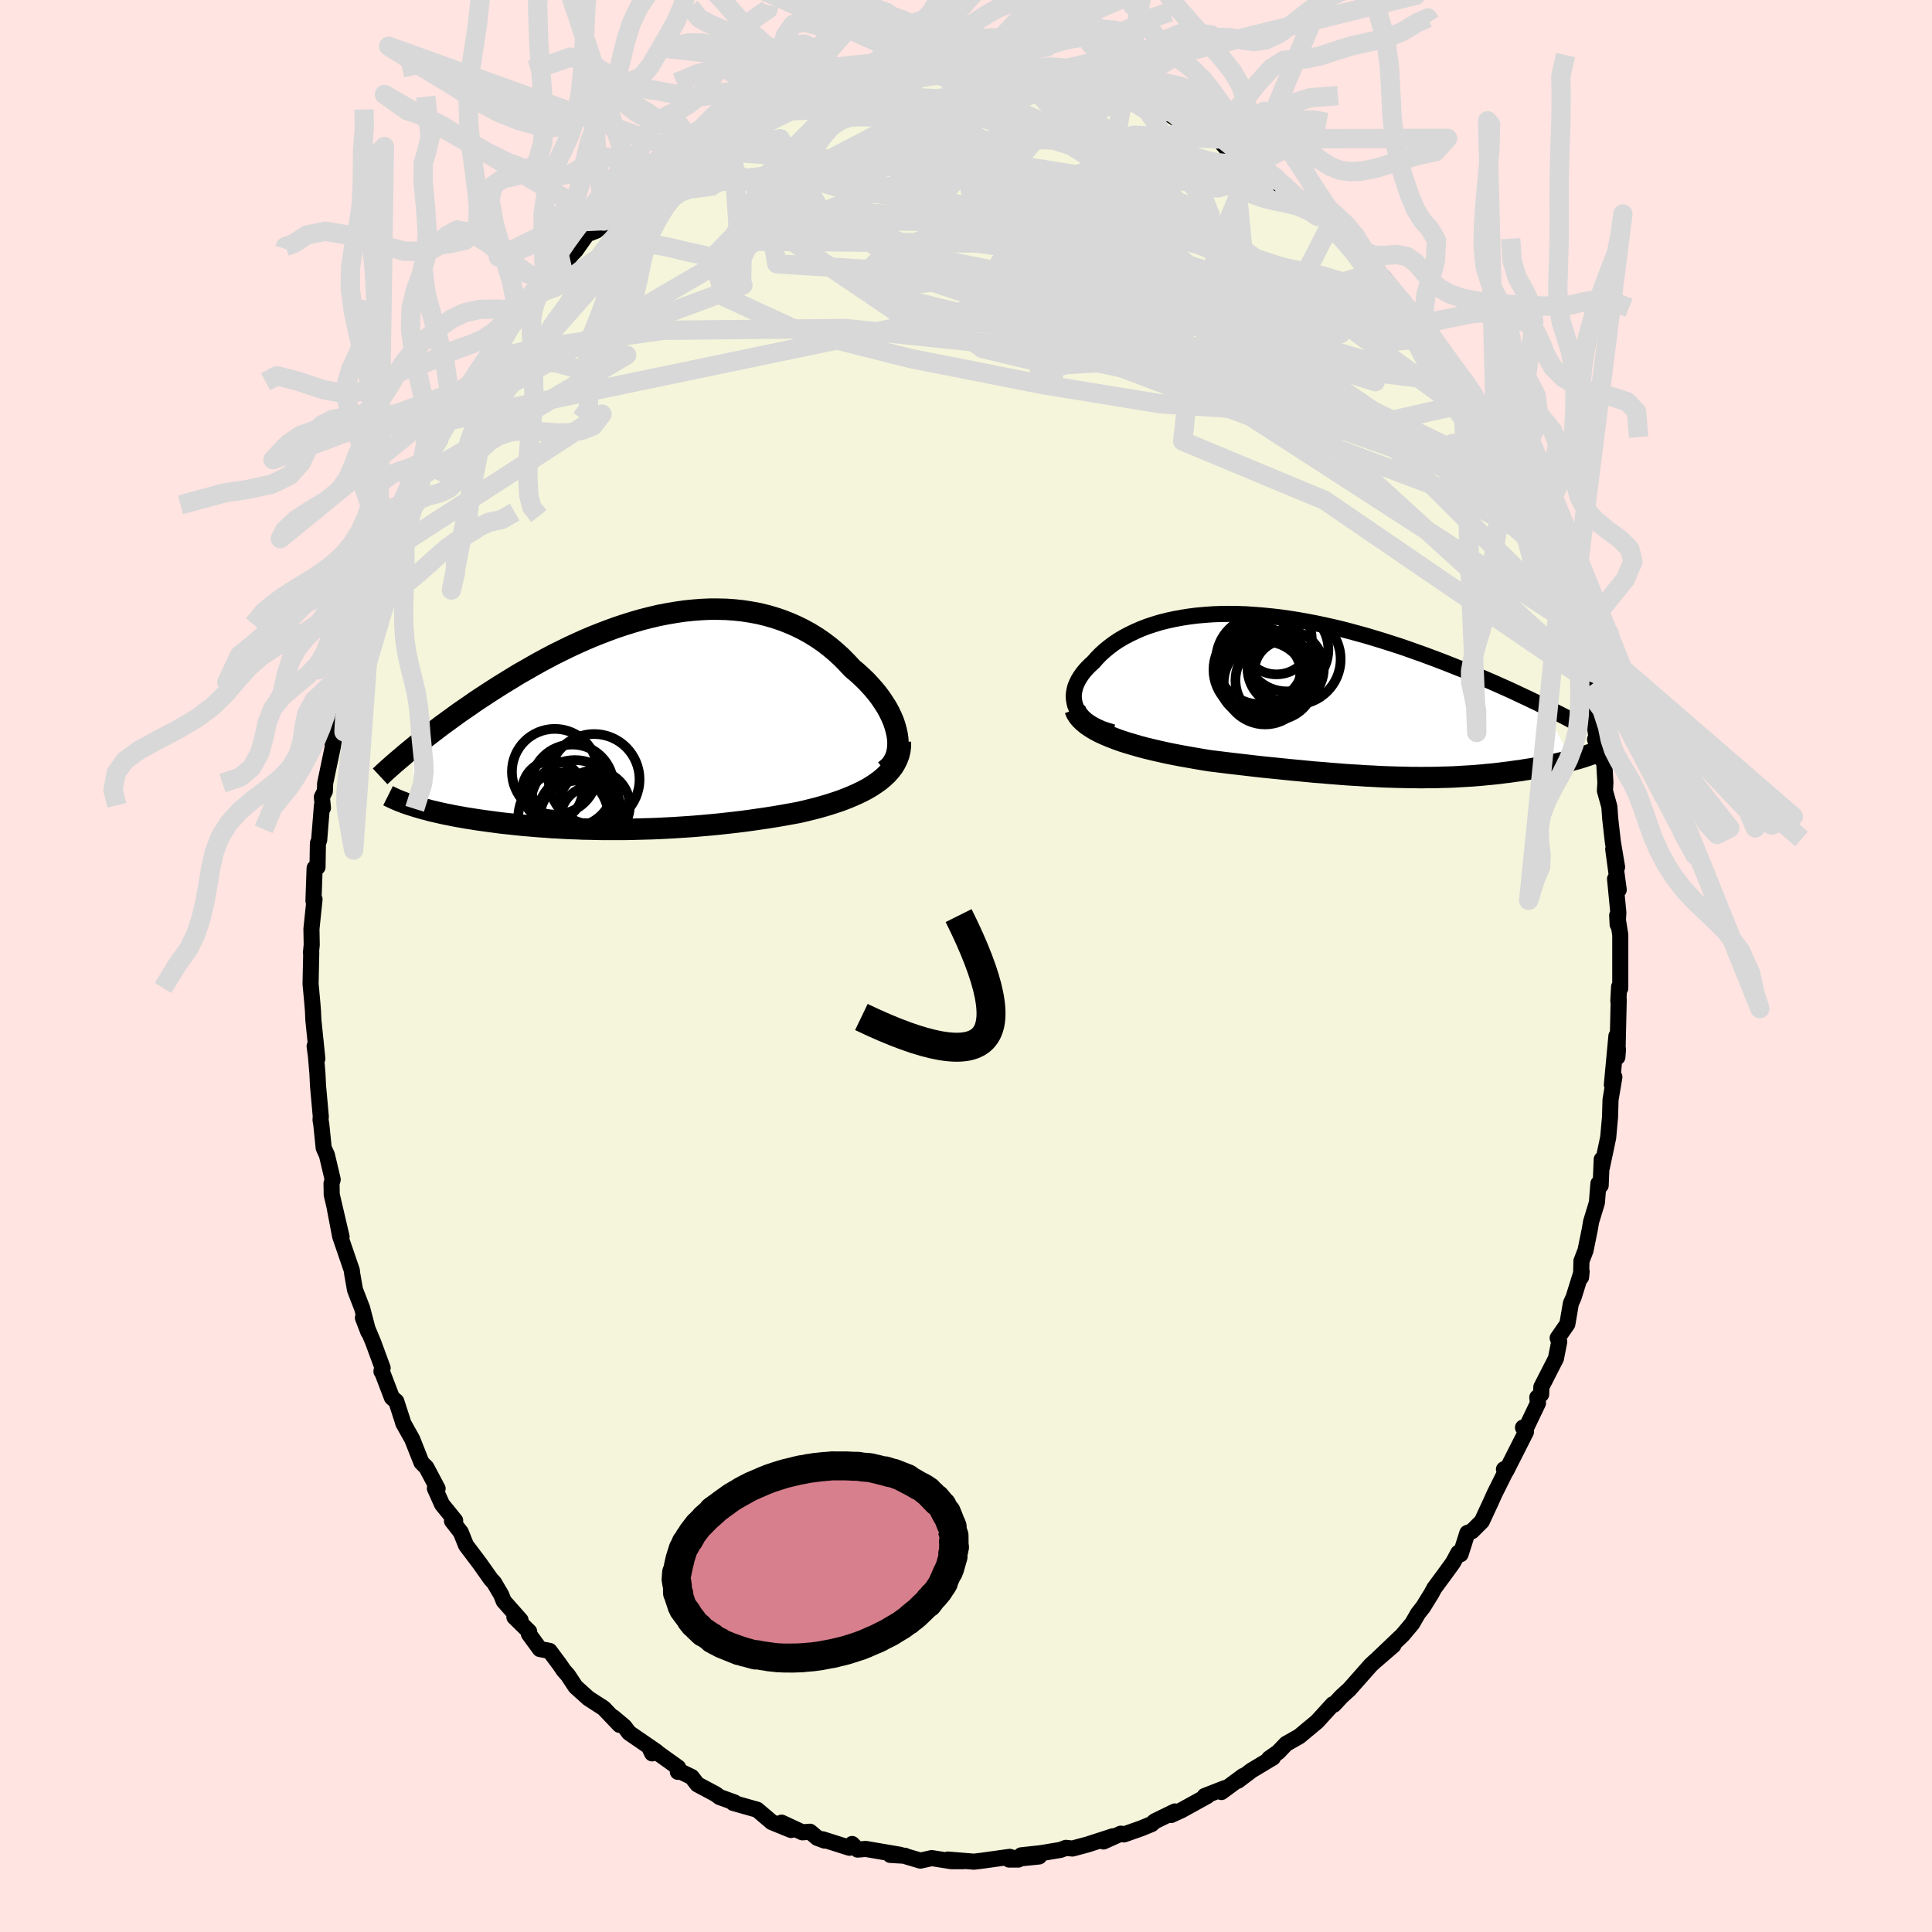 <svg xmlns="http://www.w3.org/2000/svg" width="500" height="500" viewBox="-100 -100 200 200"><defs><clipPath id="c"><path d="m26.79 1.38-.1-.46-.13-.47-.16-.48-.2-.47-.23-.48-.26-.48-.3-.47-.32-.48-.34-.46-.38-.46-.4-.45-.42-.45-.45-.43-.46-.42-.49-.41-.55-.59-.57-.58-.59-.54-.63-.53-.64-.49-.67-.46-.69-.43-.72-.4-.73-.36-.75-.33-.77-.3-.78-.26-.8-.23-.82-.2-.82-.15-.84-.13-.84-.09-.86-.06-.86-.02h-.87l-.87.04-.88.07-.87.09-.88.13-.88.15-.88.17-.88.21-.87.22-.86.25-.87.27-.85.28-.85.31-.84.32-.83.33-.82.35-.8.36-.8.37-.79.39-.77.38-.76.4-.74.4-.73.41-.71.41-.71.4-.68.42-.67.41-.65.4-.64.41-.62.4-.61.4-.59.39-.57.4-.57.39-.55.38-.54.39-.52.38-.51.37-.5.37-.48.37-.47.36-.46.35-.44.35-.43.34-.41.33.04 6.05.32.1.34.1.35.1.36.09.36.1.38.09.39.09.4.09.41.09.42.08.43.09.44.08.45.08.45.08.47.07.48.08.49.07.51.07.51.07.53.07.53.07.55.06.56.06.56.06.58.06.59.05.59.05.61.05.61.04.63.05.63.03.64.04.65.03.66.02.67.03.67.01.68.02.69.01h2.12l.73-.01.73-.02.73-.02.75-.02.75-.03.76-.04.77-.04.77-.05.78-.05.79-.06.79-.07.8-.07.81-.08.81-.09.81-.09.82-.1.82-.11.82-.12.83-.12.82-.13.82-.14.83-.15.82-.15.65-.15.64-.16.64-.16.63-.18.61-.18.61-.2.59-.2.57-.22.56-.23.54-.24.52-.25.49-.26.47-.28.45-.3.42-.3"/></clipPath><clipPath id="b"><path d="m-26.16 1.26-.13-.31-.08-.32-.05-.32-.02-.32.03-.33.06-.33.09-.33.13-.32.16-.33.19-.32.22-.32.25-.32.28-.31.3-.3.33-.3.36-.41.39-.4.42-.38.45-.37.48-.36.51-.34.54-.32.57-.3.6-.29.62-.27.65-.25.67-.22.69-.21.72-.18.74-.16.76-.14.77-.12.8-.1.81-.07.82-.06.84-.03.85-.01.86.01.87.03.88.06.88.07.9.09.89.1.9.13.9.14.9.16.9.17.9.19.9.2.89.21.89.23.88.24.87.24.86.26.86.26.84.27.84.27.82.28.81.29.8.28.78.29.77.29.76.29.73.29.73.29.71.28.69.29.69.29.67.29.66.28.65.29.63.28.62.28.6.28.59.28.58.27.56.27.55.26.53.27 2.88 5.62-.3.08-.3.07-.31.08-.32.07-.33.08-.33.07-.34.07-.35.07-.36.07-.36.07-.38.06-.37.07-.39.06-.39.06-.4.07-.41.05-.42.06-.42.06-.44.05-.44.06-.45.05-.46.05-.47.04-.47.05-.48.04-.49.04-.5.03-.51.03-.51.03-.52.03-.54.02-.53.01-.55.02-.56.01h-.57l-.58.01-.59-.01h-.6l-.61-.02-.62-.01-.64-.02-.65-.02-.66-.03-.68-.04-.69-.03-.71-.05-.72-.04-.74-.05-.75-.06L.1 8l-.79-.07-.8-.06-.83-.08-.83-.08-.86-.08-.87-.09-.89-.09-.9-.09-.92-.1-.93-.11-.95-.11-.95-.11-.97-.12-.98-.12-.74-.12-.75-.13-.74-.13-.74-.13-.73-.14-.73-.15-.72-.16-.7-.16-.7-.17-.68-.18-.66-.19-.64-.19-.63-.2-.6-.22-.57-.22"/></clipPath><filter id="a"><feTurbulence baseFrequency=".05" numOctaves="3" result="noise" type="noise"/><feDisplacementMap in="SourceGraphic" in2="noise" scale="2"/></filter></defs><rect width="100%" height="100%" x="-100" y="-100" fill="#FFE4E1"/><path fill="beige" stroke="#000" stroke-linejoin="round" stroke-width="1.667" d="m67.73 2.3-.12-.16-.08 1.48.04-.16-.02.88-.12 5.09.06-.77-.16-1.41-.47 5.04.26-.8-.4 2.37-.05 1.78-.19 2.11-.66 3.12-.01-.85-.11 2.7-.23-.2-.16 1.98-.6 1.97-.14.82-.44 2.16-.42 1.09-.04 1.68.06-.59-.83 2.66-.28.63-.37 2.15-1 1.44.16.39-.34 1.73-1.51 2.95-.02.76-.4.32.07.59-1.22 2.55-.33-.02.31.44-2.05 4.05-.23-.17.38-.19-1.35 2.71-.4.89-.92 1.98-1.02 1.02-.48.18-.7 2.2-.23-.15-.56 1.03-.9 1.24-1.04 1.41-.28.53-.86 1.39-.54.69-.6 1.04-1 1.19-2.76 2.63 1.81-1.56-1.91 1.64-.43.4-2.27 2.57.05-.06-.81.74-.79.85-.1-.05-1.64 1.8-1.12.93-.72.6-1.36.77-.81.85-.95.67.39-.09-2.2 1.32-1.42 1.07.54-.49-2.25 1.66.37-.41-2.1.82h.27L22.3 87.4l-1.07.49.4-.37-2.08 1.01-.34.3-1.07.44-1.79.63-.32-.08-1.8.81.98-.54-2.62.85-1.57.42-.68-.07-.55.21-2.04.34-2.03.22 1.85.12-3.11.32h.96l-.89-.28-2.95.41-.75.09-2.7-.22 1.59.17h-1.23l-2.04-.32-1.17.26-1.52-.45-.07-.05-1.53-.09 1.04-.01-3.58-.61-.84.07-.57-.58-.28.39-2.78-.88.22.14-.76-.28-.76-.64-.79.06-2.15-1 .98.76-1.99-.81-1.52-1.29-2.48-.7.14-.05-1.55-.56-.4-.3-1.89-1.01-.6-.77-1.18-.57-.25.04.03-.45-3.03-2.17.34.71.45-.18-2.84-1.95-.49-.65-1.14-.96.65.79-1.65-1.73-1.58-1.02-1.33-1.2-.79-1.2-.42-.47-.44-.64-1.04-1.4-1-.19-1.14-1.56.03-.25-1.53-1.5.64.32-1.75-1.98-.26-.66-.73-1.24-.34-.37-1.13-1.6-1.44-1.91-.54-1.35-.91-1.16.33-.04-1.36-1.68-.74-1.65.28.02-1.16-2.19-.51-.51-.96-2.42-.93-1.66-.06-.23-.66-2.03-.45-.38-1.07-2.8-.01.1.12-.37-.98-2.66-1.06-2.53.56 1.46-.64-2.45-.74-1.91-.29-1.65-.04-.37-.26-.75-.95-2.78-.55-2.89.7 2.95-1.02-4.36-.02-1.15.12-.42-.6-2.54-.33-.72-.25-2.45-.08-.46.03-.34-.29-3.21-.06-1.25-.15-1.78-.14-1.05.28 1.29-.41-4-.04-.92-.07-.87-.18-1.95.07-3.26-.03.04.08-.83-.03-1.63.32-3.08-.11.17.12-3.4.3-.1.04-2.46.13-.33.29-3.62.1.28-.11-1.12.31-.61.03-.81 1.07-5.11-.33.92.61-1.37-.17-.55.92-3.81-.03-.61.49-1.13.3-1.83.46-.97-.3-.05.96-2.7.42-.25.52-1.91-.01-.47.57-2.01.53-1.7.68-1.12 1.06-2.65-.01-.04.86-1.88.48-1.19.21-1 .22-.07.8-1.67.36-.68 1.24-1.99.83-1.69.13-.11-.48.49 1.62-2.29.73-1.73 1.15-1.77.3-.33.74-1.24 1.28-1.46 1.01-1.5.25-.3 1.6-1.96-.14.58.22-.45 1.42-1.92-.3.23.62-.87 1.65-1.19.92-1.34.46-.46 1.18-1.68.97-.38 1.32-1.18-.52.18 1.38-.94 2.22-2.05 1.16-.78.74-.69-.51.75 1.13-1.01 1.33-1.08 1.72-.97.76-.37-.13-.23 2.89-1.66.35-.09.8-.21.79-.7 1.6-.62 1.86-.68h-.87l2.78-.79-.73.49-.48-.22 2.61-.66 1.69-.74.73-.16.89-.06.49-.43 1.12-.36 1.42-.26 3.14-.23-1.3.26 3.03-.5.74-.12 1.47-.02.14-.27-.21.31 1.04-.04 2.89-.4-.88.1 2.89.01-1.31.23 3.04.11.92.18.34.07 1.89.13 1 .26.53.17.31.06 1.68.3.9.21 2.87.84-.2.15 1.04.17.4.19-.1-.22.96.35 1.5.58 1.42.36.48.14 2.03 1.28.44.14 2.73 1.22.31.35.97 1.1.34.07 1.47.45-.65-.08 2.07 1.31.78.69.6.08.75 1.21 1.37.64 1.95 2 .34.2.59-.18.81.91-.21.43 2.29 1.61.77.59 2.06 2.33-.74-.22 1.66 1.45-.38-.61 2.01 2.54.23.55.42.33 1.38 1.28.44 1.23.66.76.98 1.37.1.54 1.92 2.39.59.79.14.77 1.44 1.86-1.06-1.2.9 1.35 1.18 2.55.29.42 1.9 3.33-.06.12.75 1.37.1.26 1.09 2.56.02.22.17-.08L60-43.31l.16 2.18 1.03 2.44-.04-.76.27 1.37 1.3 2.69-.53-.38.45.29.99 3.67.57 2.46-.2-.89.33.63-.11.87.74 2.88.48 3.43-.32-1.04.62 2 .32.26.13 2.22-.05.84.46 1.66.09 1.25.27 2.38.44 2.62-.4-1.86.57 4.21-.38-1.13.34 3.49-.07 1.24-.05-.95.32 2.02V2.3l-.12-.16" filter="url(#a)"/><path fill="#fff" d="m-26.16 1.26-.13-.31-.08-.32-.05-.32-.02-.32.03-.33.06-.33.09-.33.13-.32.16-.33.19-.32.22-.32.25-.32.28-.31.3-.3.33-.3.36-.41.39-.4.42-.38.45-.37.48-.36.51-.34.54-.32.57-.3.6-.29.62-.27.65-.25.67-.22.69-.21.72-.18.74-.16.76-.14.77-.12.8-.1.81-.07.82-.06.84-.03.85-.01.86.01.87.03.88.06.88.07.9.09.89.1.9.13.9.14.9.16.9.17.9.19.9.2.89.21.89.23.88.24.87.24.86.26.86.26.84.27.84.27.82.28.81.29.8.28.78.29.77.29.76.29.73.29.73.29.71.28.69.29.69.29.67.29.66.28.65.29.63.28.62.28.6.28.59.28.58.27.56.27.55.26.53.27 2.88 5.62-.3.08-.3.07-.31.08-.32.07-.33.08-.33.07-.34.07-.35.07-.36.07-.36.07-.38.06-.37.07-.39.06-.39.06-.4.07-.41.05-.42.06-.42.06-.44.05-.44.06-.45.05-.46.05-.47.04-.47.05-.48.04-.49.04-.5.03-.51.03-.51.03-.52.03-.54.02-.53.01-.55.02-.56.01h-.57l-.58.01-.59-.01h-.6l-.61-.02-.62-.01-.64-.02-.65-.02-.66-.03-.68-.04-.69-.03-.71-.05-.72-.04-.74-.05-.75-.06L.1 8l-.79-.07-.8-.06-.83-.08-.83-.08-.86-.08-.87-.09-.89-.09-.9-.09-.92-.1-.93-.11-.95-.11-.95-.11-.97-.12-.98-.12-.74-.12-.75-.13-.74-.13-.74-.13-.73-.14-.73-.15-.72-.16-.7-.16-.7-.17-.68-.18-.66-.19-.64-.19-.63-.2-.6-.22-.57-.22" filter="url(#a)" transform="translate(37.59 -27.94)"/><path fill="#fff" d="m26.79 1.38-.1-.46-.13-.47-.16-.48-.2-.47-.23-.48-.26-.48-.3-.47-.32-.48-.34-.46-.38-.46-.4-.45-.42-.45-.45-.43-.46-.42-.49-.41-.55-.59-.57-.58-.59-.54-.63-.53-.64-.49-.67-.46-.69-.43-.72-.4-.73-.36-.75-.33-.77-.3-.78-.26-.8-.23-.82-.2-.82-.15-.84-.13-.84-.09-.86-.06-.86-.02h-.87l-.87.04-.88.07-.87.09-.88.13-.88.15-.88.17-.88.21-.87.22-.86.25-.87.27-.85.28-.85.31-.84.32-.83.33-.82.35-.8.36-.8.37-.79.39-.77.38-.76.4-.74.4-.73.41-.71.41-.71.4-.68.42-.67.41-.65.4-.64.41-.62.4-.61.4-.59.39-.57.4-.57.39-.55.38-.54.39-.52.38-.51.37-.5.37-.48.37-.47.36-.46.35-.44.35-.43.34-.41.33.04 6.05.32.1.34.1.35.1.36.09.36.1.38.09.39.09.4.09.41.09.42.08.43.09.44.08.45.08.45.08.47.07.48.08.49.07.51.07.51.07.53.07.53.07.55.06.56.06.56.06.58.06.59.05.59.05.61.05.61.04.63.05.63.03.64.04.65.03.66.02.67.03.67.01.68.02.69.01h2.12l.73-.01.73-.02.73-.02.75-.02.75-.03.76-.04.77-.04.77-.05.78-.05.79-.06.79-.07.8-.07.81-.08.81-.09.81-.09.82-.1.82-.11.82-.12.83-.12.82-.13.82-.14.83-.15.82-.15.65-.15.64-.16.64-.16.63-.18.61-.18.61-.2.59-.2.57-.22.56-.23.54-.24.52-.25.49-.26.47-.28.45-.3.42-.3" filter="url(#a)" transform="translate(-33.91 -25.3)"/><g fill="none" stroke="#000" transform="translate(37.59 -27.94)"><path stroke-linejoin="round" stroke-width="1.667" d="m-22.39 3.75-.6-.18-.55-.19-.49-.22-.44-.23-.4-.25-.35-.26-.3-.28-.25-.28-.22-.3-.17-.3-.13-.31-.08-.32-.05-.32-.02-.32.03-.33.06-.33.09-.33.13-.32.16-.33.19-.32.22-.32.25-.32.28-.31.3-.3.33-.3.36-.41.39-.4.42-.38.45-.37.48-.36.51-.34.54-.32.57-.3.6-.29.62-.27.65-.25.67-.22.69-.21.72-.18.74-.16.76-.14.77-.12.8-.1.81-.07.82-.06.84-.03.85-.01.86.01.87.03.88.06.88.07.9.09.89.1.9.13.9.14.9.16.9.17.9.19.9.2.89.21.89.23.88.24.87.24.86.26.86.26.84.27.84.27.82.28.81.29.8.28.78.29.77.29.76.29.73.29.73.29.71.28.69.29.69.29.67.29.66.28.65.29.63.28.62.28.6.28.59.28.58.27.56.27.55.26.53.27.52.25.5.26.5.25.47.24.46.24.45.24.44.23.42.23.41.22.39.22" filter="url(#a)"/><path stroke-linejoin="round" stroke-width="2.222" d="m-26.31 1.37.13.34.2.33.25.31.31.3.35.29.4.27.44.27.47.25.52.24.54.23.57.22.6.22.63.2.64.19.66.19.68.18.7.17.7.16.72.16.73.15.73.14.74.13.74.13.75.13.74.12.98.12.97.12.95.11.95.11.93.11.92.1.9.09.89.09.87.09.86.08.83.08.83.08.8.06L.1 8l.77.06.75.06.74.05.72.04.71.05.69.03.68.04.66.03.65.02.64.02.62.01.61.02h.6l.59.01.58-.01h.57l.56-.01.55-.02.53-.01.54-.02.52-.03.51-.03.51-.03.5-.03.49-.04.48-.04.47-.05.47-.04.46-.05.45-.05.44-.06.44-.05.42-.06.42-.06.41-.05.4-.07.39-.06.39-.06.37-.07.38-.06.36-.07.36-.07.35-.07.34-.07.33-.07.33-.08.32-.07.31-.08.3-.07.3-.08.28-.08.28-.07.27-.08.26-.08.25-.08.24-.08.23-.08.23-.08.21-.08.21-.08" filter="url(#a)"/><circle cx="-5.589" cy="-1.64" r="4.108" clip-path="url(#b)" filter="url(#a)"/><circle cx="-7.149" cy="-3.72" r="4.558" clip-path="url(#b)" filter="url(#a)"/><circle cx="-6.629" cy="-1.355" r="4.288" clip-path="url(#b)" filter="url(#a)"/><circle cx="-7.179" cy="-1.99" r="4.33" clip-path="url(#b)" filter="url(#a)"/><circle cx="-3.504" cy="-3.815" r="4.696" clip-path="url(#b)" filter="url(#a)"/><circle cx="-7.464" cy="-2.73" r="4.508" clip-path="url(#b)" filter="url(#a)"/><circle cx="-5.449" cy="-5.905" r="3.656" clip-path="url(#b)" filter="url(#a)"/><circle cx="-4.394" cy="-4.805" r="4.318" clip-path="url(#b)" filter="url(#a)"/><circle cx="-4.499" cy="-2.865" r="3.952" clip-path="url(#b)" filter="url(#a)"/><circle cx="-4.539" cy="-2.56" r="3.206" clip-path="url(#b)" filter="url(#a)"/></g><g fill="none" stroke="#000" transform="translate(-33.91 -25.3)"><path stroke-linejoin="round" stroke-width="2.222" d="m25.5 5.09.33-.26.29-.29.23-.32.19-.34.15-.38.1-.39.06-.41.02-.43-.02-.44-.06-.45-.1-.46-.13-.47-.16-.48-.2-.47-.23-.48-.26-.48-.3-.47-.32-.48-.34-.46-.38-.46-.4-.45-.42-.45-.45-.43-.46-.42-.49-.41-.55-.59-.57-.58-.59-.54-.63-.53-.64-.49-.67-.46-.69-.43-.72-.4-.73-.36-.75-.33-.77-.3-.78-.26-.8-.23-.82-.2-.82-.15-.84-.13-.84-.09-.86-.06-.86-.02h-.87l-.87.04-.88.07-.87.09-.88.13-.88.15-.88.17-.88.21-.87.22-.86.25-.87.27-.85.28-.85.31-.84.32-.83.33-.82.35-.8.36-.8.37-.79.39-.77.38-.76.4-.74.4-.73.41-.71.41-.71.4-.68.42-.67.41-.65.4-.64.41-.62.4-.61.4-.59.39-.57.4-.57.39-.55.38-.54.39-.52.38-.51.37-.5.37-.48.37-.47.36-.46.35-.44.35-.43.34-.41.33-.4.33-.39.32-.37.32-.37.31-.35.3-.33.29-.33.29-.31.28-.3.28-.29.27" filter="url(#a)"/><path stroke-linejoin="round" stroke-width="2.222" d="M27.12 2.08v.48l-.06.47-.11.45-.16.42-.2.41-.24.39-.29.37-.32.36-.35.33-.39.33-.42.3-.45.3-.47.28-.49.26-.52.25-.54.24-.56.23-.57.22-.59.2-.61.2-.61.18-.63.18-.64.16-.64.16-.65.15-.82.15-.83.15-.82.14-.82.13-.83.12-.82.12-.82.11-.82.1-.81.09-.81.09-.81.08-.8.07-.79.07-.79.06-.78.05-.77.05-.77.04-.76.04-.75.03-.75.02-.73.02-.73.02-.73.01h-2.12l-.69-.01-.68-.02-.67-.01-.67-.03-.66-.02-.65-.03-.64-.04-.63-.03-.63-.05-.61-.04-.61-.05-.59-.05-.59-.05-.58-.06-.56-.06-.56-.06-.55-.06-.53-.07-.53-.07-.51-.07-.51-.07-.49-.07-.48-.08-.47-.07-.45-.08-.45-.08-.44-.08-.43-.09-.42-.08-.41-.09-.4-.09-.39-.09-.38-.09-.36-.1-.36-.09-.35-.1-.34-.1-.32-.1-.32-.1-.3-.1-.29-.1-.28-.11-.27-.1-.26-.11-.25-.11-.24-.11-.23-.11-.22-.11" filter="url(#a)"/><circle cx="-8.916" cy="7.169" r="3.124" clip-path="url(#c)" filter="url(#a)"/><circle cx="-6.576" cy="8.559" r="4.576" clip-path="url(#c)" filter="url(#a)"/><circle cx="-4.771" cy="9.994" r="3.296" clip-path="url(#c)" filter="url(#a)"/><circle cx="-6.061" cy="9.854" r="4.41" clip-path="url(#c)" filter="url(#a)"/><circle cx="-6.846" cy="6.639" r="4.266" clip-path="url(#c)" filter="url(#a)"/><circle cx="-7.761" cy="9.954" r="4.682" clip-path="url(#c)" filter="url(#a)"/><circle cx="-6.341" cy="9.969" r="3.864" clip-path="url(#c)" filter="url(#a)"/><circle cx="-4.586" cy="5.989" r="4.7" clip-path="url(#c)" filter="url(#a)"/><circle cx="-8.661" cy="5.189" r="4.436" clip-path="url(#c)" filter="url(#a)"/><circle cx="-4.561" cy="8.724" r="3.67" clip-path="url(#c)" filter="url(#a)"/></g><g fill="none" stroke="#D8D8D8" stroke-linejoin="round" stroke-width="2"><path d="m-12.76-90.59 5.59 3.91L8.36-75.6l10.96 8.03 1.04.89-4.56-3.9-4.37-4.98-1.04-3.33 2.7-.33 5.22 2.73 5.59 4.66 3.58 4.69-.15 2.88-3.89.16-5.53-2.13-3.96-3.07-.18-2.69 2.84-1.79 1.81-1.27-4.32-1.16-12.7-.81-16.61-.19-6.68-2.25L3.22-92.54" filter="url(#a)"/><path d="M23.36-86.84-8.66-73.45l-2.1 2.08 6.69.48 12.33 1.23 13.32 1.96 10.22 1.73 5.54.79 1.44-.28-1.03-.91-1.82-.88-1.45-.2-.99.83-1.44 1.59-3.19 1.49-5.29.5-6.05-.76-4.48-1.52-1.57-1.52 1.1-.65 5.78 2.16 17.81 7.58 20.6 7.32" filter="url(#a)"/><path d="M64.33-29.61 37.1-48.22l-14.66-6.11.47-4.42 5.56-4.04 4.94-2.94 1.95-2.07-1.5-1.94-4.27-2.34-5.86-2.82-6.29-3.01-5.62-2.66-3.87-1.62-1.24.03 1.83 1.98 4.45 3.56 5.76 3.97 5.1 2.66 2.65-.15-.4-3.11-2.55-4.39-4.4-3.96-9.6-5.01-12.27-5.6" filter="url(#a)"/><path d="m51.38-60.3-58.46-7.34-10.96-7.41 7.53-5.2 12.12-1.49 10.84 1.48 7.27 2.6 3.36 2.04.56.72-.4-.33.13-.71.83-.68.47-.8-1.38-1.2-3.99-1.45-5.92-.91-5.69.6L5.07-78l2.59 3.45 9.96 5.32 39.14 18.8" filter="url(#a)"/><path d="m58.83-45.98-13.29-7.89-21.68-12.68-14.17-7.78-8.48-3.94-6.56-1.87-5.04-.91-2.63-.48-.3-.18 1.1-.07 2.03-.36 3.22-.99 4.55-1.41 5.4-1.03 5.71.04 5.33.49 3.33-.96 8.74.38" filter="url(#a)"/><path d="m-20.25-88.45 17.65-.67 13.49 4.19L20-79.11l5.15 4.04 1.9 1.82-.6 1.04-2.75 1.31-4.62 1.47-5.56.84-4.31-.47-.35-1.86 4.41-2.9 5.08-3.57-2.86-3.87-17.98-2.87-31.38 4.02" filter="url(#a)"/><path d="m27.71-84.1 1.54 16.23-7.23-.92-3.52-3.06-4.53-1.02-5 1.91-2.01 3.61 2.4 3.22 4.97 1.22 4.48-1.1 2.05-2.6-.32-2.94-1.35-2.56-.94-1.99.25-1.45 1.32-.77 1.51.2.09 1.17L18-73.3l-8.8 1.26-14.2.25-14.58-.9-.6-3.42 36.71-13.58" filter="url(#a)"/><path d="M64-30.24 24.78-66.01l-11.09-6.16.87 2.85 2.2 4.09-1.64 2.7-6.12.35-7.26-1.73-3.74-2.6 2.59-1.95 8.55-.38 11.51.97 9.92 1 3.9-.77-2.99-2.51-.52 3.21 31.76 31.55" filter="url(#a)"/><path d="m-27.54-84.26 8.31-1.38 3.92 7.01 10.93 7.54 13.73 4.51 11.72 2.31 8.69 1.94 5.88 1.94 2.72.77-1.01-1.52-4.42-3.62-6.46-4.28-6.92-3.17-6.67-1.07-6.79.76-7.28 1.42-6.71.85-2 .37 14.08 3.47L58.66-45.9" filter="url(#a)"/><path d="m58.83-45.98-32.6-22.4-14.65-5.74-2.77-1.9 2.49-.05 5.99 1.75 7.35 2.26 5.64 1.21 1.7-.4-2.52-1.53-5.51-1.93-6.93-1.83-7.71-1.37-8.74-.46-7.19.7 7.55 2.3 46.79 10.01" filter="url(#a)"/><path d="M57.45-48.94 12.33-64.97l.48-7.12 4.85-2.41 3.77.72 2.75 2.31.37 1.58-2.6-.62-4.03-2.6-3.48-3.3-2.63-2.95-2.93-2.1-3.37-.84-1.46 1.28 1.8 4.53-5.63 8.86-53.82 11.19" filter="url(#a)"/><path d="m-53.47-56.55 31.76-18.48 22.84.2 10.72 1.39-1.18-1.73-7.76-2.63-8.98-1.72-6.85-.97-3.22-.99.92-1.12 5.22-.44 9.2 1.23 11.59 2.9 10.07 2.61 2.05-.85-13.3-4.67-37.28-2.67" filter="url(#a)"/><path d="m6.21-91.95-6.08.27-1.15 3.28-.18 5.35-1.67 4.62-.86 2.45 2.8.71 6.15.07 6.18-.03 2.23-.26-3.82-.74-8.94-.99-10.39-.69-6.9.09.5 1.17 8.66 2.46 13.4 4.08 15.07 7.88 41.51 26.84" filter="url(#a)"/><path d="M42.7-71.91 7.6-61.44l1.45.34-.34-3-1.1-1.92 2.06-.29 5.74.97 7.24 1.78 5.82 2.03 2.67 1.71-.24 1.06-1.95.21-3.5-.85-6.95-2.03-12.73-2.66-18.19-1.9-18.91.18-13.13 1.85-4.61 1.15 2.2-3.87" filter="url(#a)"/><path d="M37.79-76.87 33-67.52l-19.11-2.7-11.32-1.23-2.28.43 4.76 1.74 9.07 3.09 9.37 3.8 5.45 3.2-1.1 1.49-7.69-.5-12.23-1.99-13.68-2.7-11.91-3-7.37-3.4-1.13-4.11 4.43-4.55 5.78-3.59.61-.79-5.83 1.01 10.03-10.06" filter="url(#a)"/><path d="m9.63-91.39 30.06 30.04 2.68.86-8.27-3.7-11.75-3.14-11.06-2.64-8.63-2.08-5.24-1.06-.24.13 6.16 1.19 11.81 2.24 13.98 3.23 11.72 3.49 6.63 2.11 1.31-1.03-3.02-5.1-5.9-7.98M1.21-92.65l.13-.05.82-.09 1-.11 1.09-.13 1.11-.08h1.08l1.04.06 1 .11.98.14 1.01.17 1.03.21 1.07.21 1.06.21 1 .17.91.13.81.09.77.06.79.03.9.02 1.04.04 1.16.12 1.2.29 1.16.49.88.4m-25.93-2.09-.65-.89-.43-.06-.64-.41-.96-1.12-1.2-1.57-1.31-1.46-1.35-.96-1.36-.46-1.35-.22-1.32-.23-1.29-.32-1.25-.33-1.25-.24-1.23-.16-1.21-.14-1.13-.21-1.04-.36-.98-.57-1.03-.67-1.14-.45-1.37-.01-2.04-.71 25.53 11.55 1.77-.28 1.05-.17.98-.3 1.06-.7 1.14-1.13 1.19-1.31 1.17-1.1 1.13-.68 1.09-.37 1.1-.33 1.17-.55 1.28-.91 1.38-1.2 1.42-1.3 1.37-1.28 1.25-1.27 1.15-1.46 1.13-1.86 1.24-2.23 1.48-2.26 1.77-1.59 1.74.31" filter="url(#a)"/><path d="m-1.68-92.25-.71-2.69-.48-2.07-.65-.96-.9.05-1.1.33-1.25.14-1.34-.17-1.41-.51-1.46-.95-1.52-1.52-1.56-2.07-1.61-2.39-1.63-2.35-1.61-2-1.51-1.5-1.38-1.05-1.24-.84-1.2-.9-1.28-1.07-1.45-1.1-1.63-.74-1.83-.46-2.12-2.03 29.9 26.85-1.28.17-1.28.25-1.26.21-1.25.19-1.25.19-1.21.21-1.14.24-1.07.27-1.02.3-1.02.32-1 .34-.97.34-.88.34-.79.33-.73.34-.75.37-.85.42-.97.46-1.05.53-.99.56-.78.46.97 14.37.03-2.21.72-1.5.84-.8.84-.59.81-.76.74-1 .66-1.15.59-1.2.54-1.19.54-1.15.59-1.12.69-1.07.78-1.05.84-.99.88-.91.9-.79.96-.68 1.08-.62 1.18-.6 1.21-.65 1.16-.6 1.78-.44.83-.51.72-.74.63-.85.7-.74.85-.52.97-.3 1.03-.17 1.07-.1 1.08-.05 1.1.02 1.1.08 1.1.13 1.07.12 1.06.05 1.05-.1 1.09-.28 1.14-.38 1.22-.35 1.25-.16 1.18.09 1.02.25.78.13.54-.21.19-.48" filter="url(#a)"/><path d="m-4.86-92.11-1.82-.03-1.21.16-1.27.15-1.28.05-1.19-.07-1.12-.17-1.11-.23-1.15-.31-1.17-.39-1.14-.47-1.09-.51-1-.48-.95-.34-.96-.16-1.03-.01-1.13.03-1.23-.11-1.28-.27-1.27-.27-1.47-.02-2.39.56 26.26 2.89-1.67 1.95-1.08 1.58-1.19.6-1.22.09-1.12-.04-1.02.09-.95.37-.91.65-.87.85-.8.93-.72.92-.65.88-.63.79-.69.64-.79.49-.87.4-.89.49-.82.74-.74 1.1-.72 1.37-.75 1.54-.16 1.87" filter="url(#a)"/><path d="m-29.95-91.45 2.18-.92 1.32-.33 1.14-.12 1.16-.03 1.18.04 1.15.16 1.07.28.97.35.93.33.93.23.98.09 1.04-.03 1.07-.1 1.05-.13 1.02-.11 1.06-.06 1.18-.01 1.33.04 1.22.04.08.12" filter="url(#a)"/><path d="m-7.89-91.61-.06-.14-1.2-.02-1.33-.04-1.19-.11-1.07-.16-1.05-.16-1.09-.12-1.12-.08-1.11-.08-.99-.11-.86-.13-.77-.11-.81-.09-.96-.05-1.22.03-1.51.52 16.34.85 2.17-.75 1.31-.96.89-1.05.74-.91.76-.65.88-.51.99-.57 1.07-.69 1.1-.72 1.13-.64 1.14-.49 1.16-.38 1.17-.35 1.16-.38 1.13-.41 1.13-.48 1.17-.56 1.25-.71 1.39-.89 1.51-1.02 1.54-1.08 1.39-1.15 1.16-1.31.82-.77" filter="url(#a)"/><path d="m-6.59-91.87-.02-.08 1-.38 1.08-.44.9-.33.76-.23.74-.21.82-.27.91-.29.98-.22 1-.09 1.01.02 1.06.01 1.1-.08 1.12-.21 1.11-.25 1.42-.23 4.26-21.21-.83 2.92-1.03 1.73-1.2.95-1.28.71-1.31.98-1.33 1.5-1.3 1.86-1.26 1.91-1.2 1.71-1.14 1.45-1.07 1.22-.98 1-.9.74-.84.4-.86.11-.95.12-1.04.67-1.06 1.55-1.04 2.01-1.77 1.18m-18.83-7.66.94 1.19 1.07.57 1.31.59 1.37.48 1.28.43 1.14.47.99.42.87.19.83-.13.92-.29 1.1-.05 1.26.58 1.29 1.27 1.16 1.45.95.78.93-.03" filter="url(#a)"/><path d="m16.6-120.42-1.42.35-1.31.28-1.24 1.19-1.29 1.82-1.34 1.86-1.38 1.61-1.39 1.47-1.37 1.52-1.34 1.67-1.3 1.71-1.24 1.59-1.16 1.43-1.09 1.34-1 1.39-.92 1.47-.87 1.44-.9 1.18-.97.77-1.09.44-1.17.45-1.22.89-1.28 1.44-1.35 1.43-1.23.66 26.93-23.8-1.68 1.56-1.21 1.86-1.19 2.06-1.27 1.86L8-106l-1.31 1.1-1.29.75-1.25.45-1.21.25-1.17.16-1.11.22-1.06.41-.98.73-.9 1.08-.87 1.34-.88 1.43-.94 1.32-1.05 1.13-1.16.93-1.25.77-1.34.55-1.35.27-1.16.34-.48 2.18m-1.62.22-1.67.46-1.2.41-.76.21-.64.09-.7.11-.82.19-.93.28-1.01.32-1.05.33-1.04.31-1.06.32-1.09.36-1.08.39-1.01.43-.99.51-1.35.64" filter="url(#a)"/><path d="m-14.38-90.37.71-.12.76-.13.89-.09 1.07.01 1.22.15 1.27.24 1.26.26 1.19.21 1.11.12.97.02.79-.07.64-.08.65-.03 1.05.11 1.97.2-15.55-.8-1.74.14-1.52-1.18-1.14-1.61-.96-1.3-.99-.99-1.22-1.11-1.51-1.57-1.72-1.96-1.76-1.88-1.66-1.36-1.58-.81-1.6-.6-1.65-.65-1.62-.72-1.88-1.33-3.12-3.31 37.9-7.64-.66 4.9-.43 2.16-.67.68-.98.17-1.17.53-1.21 1.51-1.17 2.52-1.14 3.02-1.12 2.82-1.09 2.14-1 1.44-.92 1.06-.9.96-1.09.82-1.44.9-1.54 3.65m-1.57.52-.39-1.39-1.07-.17-1.31-.32-1.26-.18-1.14.13-1.14.27-1.22.14-1.33-.1-1.4-.26-1.41-.28-1.36-.19-1.3-.22-1.32-.52-1.48-.96-1.72-1.11-1.89-.47-1.96.7-2.12.61" filter="url(#a)"/><path d="m1.77-85.25.1-.22-.72-.37-.92-.4-.93-.37-.84-.28-.78-.16-.78-.09-.85-.07-.97-.15-1.08-.29-1.18-.42-1.22-.44-1.21-.35-1.16-.15-1.09.04-1.05.12-1.07.07-1.12-.04-1.14-.1-1.01-.04-.76.09-.66.14-1.58.28 17.24-22.51-.58 1.42-1.07 1.69-1.25 1.77-1.26 1.89-1.25 1.96-1.22 1.89-1.19 1.63-1.16 1.16-1.14.56-1.17-.03-1.23-.38-1.24-.32-1.12.25-.82 1.15-.49 1.81-.39 1.56-.49.88.7 3.62m-19.05 27.24.13-1.88.5-1.61.47-1.61.46-1.51.51-1.36.57-1.21.62-1.12.67-1.12.7-1.17.71-1.24.67-1.27.64-1.19.64-1.07.69-.87.83-.64.99-.35 1.13-.13 1.16-.17 1.02-.7.75-1.58.52-2 .42-1.44m-1.15.3-1.82 1.24-.97.96-.92.82-.96.73-.93.67-.85.64-.79.69-.78.78-.82.9-.84.97-.85 1.01-.83 1-.79.98-.76 1-.73 1.05-.72 1.09-.72 1.12-.72 1.09-.69 1-.63.87-.59.79-.55.83-.36.87 18.62-21.1-2.09.38-1.28.11-1.41-.47-1.66-1.01-1.69-1.18-1.51-.92-1.29-.43-1.14.1-1.11.49-1.17.66-1.27.55-1.42.21-1.61-.24-1.86-.73-2.12-1.11-2.33-1.31-2.41-1.22-2.38-.83-2.19-.23-1.65.36" filter="url(#a)"/><path d="m-27.54-84.26-2.18-2.86-1.62-.4-1.39-.06-1.48-.83-1.54-1.22-1.39-.65-1.16.35-1.01 1.08-1.03 1.15-1.18.73-1.38.18-1.57-.23-1.74-.48-2.04-.8-2.46-1.31-2.92-1.83-3.14-1.89-3-1.88 31.47 11.32-1.28 1.41-.65 1.92-.5 1.37-.56.89-.65.89-.64 1.22-.57 1.57-.44 1.81-.37 1.84-.38 1.66-.52 1.33-.7.97-.86.69-.9.58-.84.64-.63.86-.37 1.11-.11 1.34.05 1.42.12 1.36.05 1.28-.78 1.06" filter="url(#a)"/><path d="m-38.62-62.14-.34-.84.03-1.49.42-1.39.55-1.35.52-1.43.46-1.48.45-1.45.47-1.42.53-1.4.6-1.41.7-1.36.77-1.23.75-1.04.65-.85.6-.77.71-.85 1.02-.98 1.43-1.01 22.99 9.85-2.09-1.16-1.43-.9-1.18-1.3-1.11-1.59-1.11-1.49-1.12-1.16-1.1-.8-1.03-.54-.95-.43-.88-.38-.88-.37-.9-.3-.96-.18-1.01-.02-1.04.1-1.05.16-1.06.2-1.04.4-.93.81-.79.81-1.33-1.71" filter="url(#a)"/><path d="m-31.35-81.84-.89-.13-.75-.39-.81.26-.95.78-1.02.99-1.01.93-.99.75-1 .57-1.04.46-1.08.46-1.08.56-1.06.68-1.04.71-1.03.61-.98.39-.95.24-1.38.57 16.44-8.18.17.41.97.15 1.23-.09 1.17-.33 1.09-.43 1.07-.34 1.13-.05 1.19.31 1.26.62 1.26.72 1.21.58 1.11.35 1 .22.89.28.7.46.37.61-.12.65" filter="url(#a)"/><path d="m-31.97-81.58-1.61-.91-2.11-.96-1.87-.36-1.32.44-.99.76-1.01.59-1.24.22-1.52-.16-1.77-.46-1.99-.75-2.21-1.08-2.32-1.34-2.21-1.36-1.94-1-1.79-.61-2.33-1.66 22.73 13.1 1.23-1.74 1.24-1.58.96-1.25.77-.84.76-.57.84-.48.96-.5 1-.6 1.01-.76.96-.9.94-.96.94-.94.94-.84.98-.76.99-.73 1-.77.95-.81.88-.74.78-.53.18.02-17.79 16.1-.77-2.38-.52-4.41-.22-4.44.3-2.8.9-.82 1.24.31 1.27.27 1.11-.45.94-1.13.86-1.47.88-1.5.89-1.57.81-1.89.67-2.42.58-2.86.63-2.95.76-2.76.63-2.57-.56-2.84" filter="url(#a)"/><path d="m-38.27-76.12-.13-2.77.76-.65 1.17-.48 1.11-.91.82-1.34.57-1.55.52-1.49.64-1.2.84-.87 1.02-.63 1.11-.54 1.1-.63 1.04-.84.95-1.12.86-1.39.83-1.53.85-1.49.93-1.26.97-.95.96-.7.84-.55.11-.47m-9.79-10.98-.16 3.18-.58 2.79-.89 2.15-1 1.57-.98 1.43-.82 1.69-.63 1.99-.5 2.07-.49 1.88-.6 1.63-.73 1.47-.75 1.55-.66 1.78-.49 2.01-.38 2.03-.5 1.68-.79 1.09-1 .7-.61 1.31.95 4.2-1.22.88-.99.29-1.37-.59-1.91-1.41-2.1-1.66-1.87-1.17-1.42-.27-1.06.57-1 .95-1.36.69-2.01-.01-2.64-.7-2.91-.93-2.65-.44-1.96.4-1.27.85-.91.34-.07.22" filter="url(#a)"/><path d="m-44.22-46.57-.74-.95-.3-1.18-.09-1.65.01-1.86.12-1.79.2-1.68.19-1.69.1-1.85-.04-2.02-.12-2.07-.1-1.89.02-1.57.17-1.21.31-.95.39-.81.48-.76.66-.78 1.16-.98m4.35-42.07.14 1.73-.42 2.43-.55 2.92-.52 2.84-.36 2.65-.2 2.64-.12 2.82-.15 2.96-.28 2.85-.45 2.46-.6 1.93-.7 1.52-.68 1.39-.62 1.5-.51 1.75-.31 2.16.02 2.81.11 3.06-.42 1.71-.18.36-.5.7-.52.66-.57.68-.65.78-.73.91-.77 1-.79 1.08-.8 1.13-.79 1.17-.76 1.19-.73 1.18-.68 1.13-.61 1.06-.56.98-.55.98-.58 1.05-.64 1.15-.64 1.15-.55.99-.38.53" filter="url(#a)"/><path d="m-45.19-68.51.96-1.08.84-.35.95-.35.99-.57.98-.7.96-.72.96-.67.95-.59.97-.52 1.03-.4 1.13-.25 1.23-.05 1.28.13 1.23.24 1.13.27 1.05.25 1.07.22 1.18.3 1.27.5 1.14.84.8 1.53-48.65 18.06 1.55-1.63 1.31-.89 1.48-.54 1.44-.43 1.35-.38 1.28-.44 1.17-.58 1.03-.79.84-.97.7-1.08.62-1.1.66-1.06.78-1 .93-.96 1.05-.97 1.12-.93 1.19-.82 1.32-.63 1.52-.34 1.7-.05 1.78.09 1.65-.72-1.6 1.96-.93.05-.93.88-1.14.8-1.31.57-1.38.49-1.37.56-1.32.61-1.31.53-1.26.41-1.2.41-1.1.55-1.09.69-1.3.65-1.74.23-2.28-.41-2.57-.86-2.23-.58-1.18.62" filter="url(#a)"/><path d="m-46.87-66.68.83-1.36.42-.74.47-.57.54-.62.57-.77.59-.92.65-1.06.71-1.12.76-1.13.78-1.07.78-1.03.73-.98.67-.94.68-.99.95-1.25 1.62-1.85-8.61-25.75.93 1.96-.52 1.43-.7 2.4-.33 3.47.12 4.04.31 4.01.22 3.53-.11 2.76-.55 1.9-.99 1.08-1.3.48-1.33.3-.97.66-.32 1.51.43 2.46.9 3.06.9 2.95.43 2.24-.18 1.46-.57 1.07-.77 1.18-5.14 25.96.42-1.79.01-1.47.25-1.14.4-.94.36-.93.23-1.05.15-1.21.13-1.32.14-1.36.14-1.36.08-1.37.03-1.44.05-1.52.17-1.61.34-1.59.51-1.44.61-1.24.63-1.26.49-1.92m-3.47 4.8-1.05 1.36-.89.92-.84.5-1.05.29-1.31.25-1.43.3-1.37.41-1.2.52-.97.66-.74.84-.54 1.05-.46 1.24-.58 1.3-.89 1.22-1.31 1.06-1.59.95-1.54 1-1.17 1.09-.45.88 19.38-15.84-.89 1.54-.9.91-.97.37-1.25.1-1.56.01-1.74.02-1.77.06-1.74.08-1.65.12-1.47.28-1.18.59-.82 1.02-.59 1.38-.69 1.5-1.17 1.31-1.86.91-2.42.53-2.51.38-2.09.56-2.44.67" filter="url(#a)"/><path d="m-50.34-103.61.28 1.1-.21 2.2-.28 2.67-.39 2.59-.39 2.49-.21 2.6.07 2.84.31 2.95.39 2.82.28 2.44-.02 1.87-.44 1.24-.91.67-1.28.28-1.42.25-1.17.7-.5 1.63.36 2.75.98 3.57.98 3.65.45 3.02-.07 2.06.06.67" filter="url(#a)"/><path d="m-44.07-70.2-.17.35-.49.69-.51.65-.55.65-.63.75-.71.87-.77.99-.79 1.06-.79 1.1-.78 1.14-.77 1.2-.78 1.27-.75 1.26-.62 1.06-.34.6-.08.12m-.83 1.69-.92 1.53-.63 1.16-.47 1.01-.37.99-.35 1.04-.39 1.11-.44 1.19-.49 1.27-.5 1.35-.5 1.4-.46 1.42-.43 1.41-.39 1.36-.35 1.31-.33 1.26-.3 1.21-.3 1.17-.29 1.14-.29 1.13-.3 1.17-.29 1.29-.29 1.62-.46 2.65 8.3-28.2-.7.61-.93.49-1.05.34-1.07.4-.92.67-.69 1.02-.53 1.31-.51 1.44-.64 1.43-.81 1.31-.98 1.17-1.11 1.02-1.21.89-1.28.82-1.3.79-1.23.78-1.08.79-1.02.85-1.03 1.28" filter="url(#a)"/><path d="m-71.51-26.92.7-1.26.42-1.87.49-1.6.71-1.27.87-1.05.93-.93.91-.91.9-.93.86-.96.84-1.02.81-1.08.78-1.15.77-1.23.75-1.28.73-1.29.68-1.27.62-1.23.54-1.15.45-1.06.43-.9.54-.73.75-.99 3.52 1.8.89-1 .06-1.52.08-1.28.36-1.04.65-.93.8-.96.84-1.01.83-1.04.81-1.03.83-.96.88-.79.98-.53 1.1-.18 1.19.16 1.21.35 1.12.32.9.02.67-.42.62-.73.98-.56 1.58.17-21.92 12.9.3-.6.4-1.15.33-1.47.17-1.64-.06-1.76-.3-1.95-.49-2.22-.5-2.43-.3-2.4.06-2.14.43-1.81.61-1.67.49-1.89.14-2.35-.18-2.73-.25-2.62.02-1.97.37-1.22.34-1.45-.46-4.18" filter="url(#a)"/><path d="m-57.05-50.34-.3 1.05-.43 1.19-.47 1.26-.5 1.32-.53 1.4-.53 1.43-.5 1.43-.46 1.38-.42 1.33-.38 1.27-.35 1.23-.33 1.18-.32 1.16-.3 1.14-.29 1.15-.28 1.22-.3 1.34-.3 1.54-.28 1.73-.07 1.35 7.13-25.1-.39 1.35-.29 1.45-.12 1.6-.02 1.76-.01 1.79-.05 1.7-.05 1.59-.03 1.5.03 1.43.1 1.41.21 1.39.31 1.41.36 1.41.32 1.39.22 1.39.13 1.39.11 1.42.14 1.41.14 1.31.05 1.16-.17 1.27-.8 2.54" filter="url(#a)"/><path d="m-57.74-48.15-.78 1.22-.81 1.06-.96 1.12-1.08 1.13-1.07 1.1-.98 1.09-.92 1.05-.97.98-1.13.85-1.31.73-1.38.67-1.26.72-1.04.87-.96 1.02-1.2 1.07-1.62 1.31-1.3 2.78 18.77-18.77-1.47.67-.46 1.29-.44 1.48-.61 1.45-.64 1.38-.61 1.3-.58 1.22-.61 1.13-.68 1.05-.69 1.01-.63.99-.49 1.01-.36 1.1-.34 1.24-.61 1.16 8.36-15.6 1.24-1.06.71-.93.97-.41 1.14-.27 1.01-.48.8-.78.67-.91.63-.89.64-.82.67-.77.79-.72.98-.6 1.24-.39 1.48-.12 1.63.11 1.62.13 1.46-.03 1.23-.27 1.08-.44.93-1.21-22.65 14.67.27-1.73-.74-2.51-.97-2.52-.58-2.09-.06-1.57.29-1.24.38-1.2.29-1.37.14-1.62.02-1.77.01-1.79.03-1.73.07-1.73.07-1.89-.01-2.2-.14-2.56-.27-2.85-.3-2.93-.1-2.83.31-2.68 1.41-1.55-.65 44.06-2.48.21-1.91.24-.56 1.09-.12 1.4-.32 1.3-.78 1.05-1.24.84-1.56.76-1.63.84-1.53.99-1.31 1.17-1.15 1.29-1.15 1.35-1.35 1.33-1.7 1.27-2 1.18-2.08 1.09-1.87 1.02-1.44 1.05-.93 1.31-.33 1.77.4 1.57" filter="url(#a)"/><path d="m-61.43-38.75.5 1.23-.27 1.13-.27 1.22-.21 1.22-.21 1.18-.26 1.17-.28 1.2-.3 1.27-.27 1.35-.24 1.39-.19 1.42-.16 1.42-.15 1.42-.16 1.42-.16 1.39-.12 1.3-.01 1.19.13 1.12.23 1.2.23 1.39.21 1.12 1.96-26.75-1.06.28-1.06.69-.79.96-.66 1.03-.52 1.06-.4 1.14-.45 1.2-.72 1.19-1.09 1.13-1.33 1.09-1.28 1.11-.97 1.21-.56 1.39-.35 1.59-.45 1.65-.81 1.47-1.2 1.01-1.84.62" filter="url(#a)"/><path d="m-62.32-88.67.03 1.86-.18 2.51-.02 2.85-.12 2.65-.33 2.3-.45 2.09-.32 2.07-.03 2.18.3 2.32.52 2.44.6 2.45.51 2.34.26 2.08-.04 1.73-.35 1.37-.49 1.14-.39 1.19-.01 1.55.52 2.07.84 2.45.69 2.47.15 2.14-.33 1.82-.47 1.85.01.47-.06-1.06.36-1.42.4-1.59.28-1.71.07-1.81-.21-1.95-.51-2.09-.78-2.24-.92-2.31-.83-2.23-.49-2.01.01-1.72.44-1.46.63-1.3.49-1.22.22-1.11.08-1.15.6-2.08m-.72 32.62-1.41 1.33-.27 1.12-.24 1.11-.38 1.15-.43 1.26-.42 1.36-.39 1.42-.41 1.4-.47 1.35-.56 1.33-.66 1.34-.72 1.34-.74 1.23-.7 1.02-.72.88-.86 1.06-.96 2.27" filter="url(#a)"/><path d="m-46.72-46.99-1.36.78-1.32.28-.91.43-.76.49-.81.5-.88.54-.91.66-.93.79-.97.88-1.04.93-1.11.92-1.14.88-1.08.87-.95.89-.77.97-.6 1.05-.49 1.06-.38.91-.35.76-.3 1.83-1.16.79-1.3 1.09-1.25 1.21-.74 1.31-.29 1.42-.21 1.48-.43 1.44-.78 1.31-1.1 1.16-1.32 1.06-1.42 1.06-1.36 1.15-1.18 1.3-.9 1.45-.61 1.59-.37 1.69-.29 1.76-.32 1.78-.42 1.73-.54 1.6-.71 1.43-1.07 1.48-1.57 2.55M64.22-28.74l1.62 2.21.57 1.77.27 1.31.36 1.11.55 1.07.68 1.12.69 1.22.62 1.33.53 1.42.5 1.46.52 1.44.61 1.38.7 1.34.84 1.31 1.01 1.31 1.24 1.34 1.51 1.42 1.65 1.63 1.49 1.99L81.21.73l.47 2.11.5 1.57-27.19-67.37.05 1.33.2 1.06.22 1.05.34 1.26.51 1.43.65 1.46.72 1.4.69 1.31.59 1.25.47 1.23.36 1.26.3 1.31.3 1.36.32 1.43.39 1.47.42 1.44.42 1.39.38 1.3.31 1.21.3 1.12.31 1.05.28 1.31.11 2.72.7 1.19.84.35 1.3.34 1.64.62 1.46.99.98 1.27.63 1.34.65 1.23.99 1.07 1.5.95 1.94.91 2.12 1 1.98 1.23 1.67 1.62 1.62 2.11 2.85 2.44" filter="url(#a)"/><path d="m63.63-31.81.46-3.05 2.21-2.75 1.96-2.43.78-1.84-.33-1.31-1.02-1.01-1.28-.93-1.24-1.01-1.01-1.14-.69-1.29-.38-1.43-.1-1.58.08-1.75.17-1.92.19-2.11.18-2.31.26-2.58.49-2.89.86-3.11 1.14-3.05.99-2.58.37-1.94.28-2.03-5.36 42.37 1.1 2.66.72 1.5.81.81 1.13.63 1.4.77 1.4 1 1.16 1.17.86 1.23.75 1.2.93 1.11 1.3 1.03 1.67 1.01 1.81 1.09 1.62 1.31 1.15 1.59.68 1.75.57 1.32.42-.53-19.93-20.94 2.93-.03 1.47 1.39.24 1.61-.24 1.45-.16 1.33.13 1.32.43 1.36.7 1.31.91 1.2 1.07 1.07 1.16.99 1.21.99 1.17 1.09 1.04 1.24.86 1.43.75 1.62.82 1.64 1.07 1.14 1.31-.66-16.87-21.49 1.29.83 1.22 1.51 1.18 1.15 1.02.86 1 .82 1.07.96 1.08 1.12 1.01 1.22.97 1.23 1.07 1.13 1.35 1.02 1.6.96 1.62 1.03 1.36 1.23.9 1.52.65 1.76.96 1.74 1.87 1.09 2.24-.88-23.46-20.3.54 1.24.48 1.84.25 1.55.07 1.25.01 1.19v1.31l-.06 1.44-.17 1.53-.37 1.52-.56 1.49-.72 1.45-.8 1.44-.74 1.45-.55 1.44-.24 1.42.05 1.39.16 1.33-.06 1.24-.53 1.24-.7 2.21 3.17-31.28-.4-.75-.6-.76-.64-1.2-.61-1.4-.56-1.36-.52-1.21-.48-1.1-.45-1.06-.44-1.08-.47-1.14-.54-1.21-.66-1.25-.76-1.26-.8-1.2-.76-1.05-.63-.83-.52-.63-.51-.62-.45-.77-9.93 2.23 1.5-.42 1.27.11 1.05.56.89.79.86.72.91.51.97.35.92.4.8.63.68.93.64 1.13.7 1.14.85.99 1.01.77 1.09.61 1.09.55.99.61.87.78.72 1.04.57 1.33.35 1.57.08 1.58.05 1.15 1.87-.18 14.04 26.61-1.31-2.41-.72-2.04-.66-1.69-.68-1.45-.61-1.33-.53-1.25-.51-1.2-.58-1.19-.65-1.22-.69-1.26-.68-1.3-.58-1.27-.43-1.26-.32-1.24-.3-1.28-.47-1.28-.77-1.16-1.07-.92-1.18-.77-.99-1.03-.58-1.43" filter="url(#a)"/><path d="m61.15-39.45-1.47.5-.58-1.28-.45-1.64-.39-1.52-.34-1.32-.33-1.15-.44-1-.6-.88-.79-.79-.94-.79-1.03-.89-1.03-1.04-.98-1.14-.86-1.06-.55-.64.21.37M60-43.31l-.57-1.88.51-1.79 1.15-2.26 1.03-2.3.57-2.09.24-2.03.1-2.11.01-2.17-.15-2.04-.35-1.75-.47-1.49-.45-1.43-.28-1.57-.08-1.89.06-2.18.07-2.38.02-2.48-.01-2.53.02-2.6.08-2.68.09-2.67.02-2.48-.03-2.04.49-2.15" filter="url(#a)"/><path d="m56.38-75.29.15 2.28.54 1.78.83 1.47.64 1.45.24 1.58-.15 1.77-.34 1.89-.24 1.91.13 1.78.62 1.52.98 1.29.98 1.2.49 1.41-.42 1.95-1.37 2.8-.82 3.09" filter="url(#a)"/><path d="m56.76-50.43 2.52-6.18-.24-2.41-.71-1.39-.76-.89-.59-.86-.34-1.16-.2-1.48-.28-1.61-.5-1.51-.69-1.37-.7-1.38-.51-1.63-.22-1.97.02-2.28.17-2.49.25-2.67.26-2.86.06-2.54-.3-.38.86 33.73 1.78 1.71 1 .98.59.98.41 1.08.34 1.15.35 1.2.41 1.26.5 1.32.56 1.34.58 1.31.57 1.25.57 1.16.59 1.09.62 1.07.67 1.11.67 1.21.62 1.28.49 1.2.37.89.3.54.38.54-13.84-26.64.54 2.29.49 1.89.49 1.65.35 1.48.08 1.48-.15 1.54-.25 1.58-.23 1.55-.15 1.55-.15 1.61-.24 1.7-.36 1.76-.46 1.75-.49 1.63-.4 1.47-.23 1.29.01 1.15.27 1.22.35 1.69.01 2.28-1.49-36.13.52.75.55.72.61.56.69.55.78.73.83 1 .8 1.21.74 1.33.65 1.32.59 1.24.57 1.13.6 1.01.63.95.67.98.74 1.11.8 1.32.81 1.51.7 1.33.46.19M29.73-69.58l1.35.77 1.26-.61.95-.34.79.18.84.43 1.02.42 1.17.31 1.21.23 1.14.2 1.05.24.91.39.77.63.67.83.72.81 1.01.41 1.44-.17 1.48-.23.87.48-.98-.36-1.18-.22-1.21-.17-.98-.46-.73-.81-.64-.92-.7-.76-.88-.49-1.06-.28-1.17-.2-1.21-.25-1.12-.38-.99-.5-.84-.51-.8-.39-.91-.14-1.1.02-1.25-.13-1.21-.49-.97-.6 19.27 7.28-.72-1.03-.85-.79-.85-.69-.83-.69-.84-.64-.9-.53-.99-.38-1.1-.29-1.16-.29-1.18-.33-1.13-.34-1.08-.3-1.03-.22-1-.18-.99-.21-1-.29-1.03-.34-1.05-.33-1.05-.24-1-.21-.94-.31-.84-.26-.4.41L40-107.73l.97.56.45 2.09.4 2.81.58 2.67.65 2.3.51 2.14.29 2.25.13 2.45.12 2.52.27 2.4.44 2.18.55 1.92.58 1.7.61 1.44.7 1.14.81.91.64 1.13-.11 2.17-.97 3.4-.34 2.96" filter="url(#a)"/><path d="m47.28-66.59.59.96.7.93.74 1.05.79 1.1.8 1.09.76 1.02.66.96.57.94.54.98.54 1.05.61 1.16.68 1.23.72 1.25.75 1.21.72 1.14.67 1.05.62 1 .55 1 .51 1.06.51 1.23.55 1.55.64 1.97.9 2.2M45.9-67.87l1.19.95 1.44.17 1.82-.37 1.94-.41 1.84-.14 1.64.19 1.4.43 1.1.64.76.86.52 1.08.49 1.24.7 1.24 1.1 1.11 1.51.88 1.78.62 1.77.46 1.5.49 1.01 1.02.22 2.65" filter="url(#a)"/><path d="m41.96-72.13-.05-.6-.71-1.4-.89-1.43-.92-1.12-.86-.81-.77-.68-.7-.76-.68-.97-.71-1.23-.74-1.4-.75-1.43-.74-1.35-.76-1.15-.85-.9-.85-.63-.12-.49 9.01 13.65.96.95.89 1.03.72.87.68.79.7.81.71.85.72.87.73.91.72.94.73.97.73 1.01.73 1.05.74 1.08.74 1.1.71 1.07.65 1.02.58.96.53.92.51.94.56 1.07.68 1.29.8 1.5.84 1.55.47.97-16.83-24.52 1.1.69 1.17.55 1.23.03 1.23-.09 1.07.21.87.63.77.9.78.93.91.8 1.07.6 1.26.43 1.43.3 1.59.21 1.71.14 1.75.1 1.69.07 1.53.04 1.46-.12 1.63-.38 2.09-.31 2.42.96m-30.84-8.73.45.82 1.02 1.11 1.01 1.2.84 1.17.71 1.06.65.94.65.88.66.86.67.89.65.94.63.98.6 1.03.6 1.06.57 1.1.59 1.14.7 1.28 1.15 1.79-31.14-22.8 1.02-.56 1.28-.09 1.33.05 1.27.07 1.14.11.97.17.82.27.75.35.74.41.77.41.86.37.93.33 1.04.27 1.19.24 1.34.31 1.31.56.83.55-4.41-4.05-1.05.66-1.2.46-1.03.02-.78-.39-.71-.45-.81-.29-.94-.15-1.05-.2-1.1-.36-1.12-.5-1.13-.53-1.12-.39-1.12-.15-1.09.17-1.03.48-.9.71-.74.72-.58.54-.49.5-.35 1.04" filter="url(#a)"/><path d="m31.98-81.65-.84.07-.85-.6-.83-.56-.82-.29-.85-.06-.91.01-.98-.09-1.06-.23-1.12-.35-1.16-.39-1.19-.36-1.18-.3-1.13-.22-1.06-.12-.94-.05-.78.03-.64.13-.55.34-.55.67-.33.93" filter="url(#a)"/><path d="m31.98-81.65-.64-.46-.7-1.04-.57-1.36-.4-1.62-.32-1.77-.38-1.74-.57-1.56-.8-1.37-.99-1.26-1.09-1.27-1.13-1.3-1.13-1.27-1.1-1.24-1.04-1.31-.88-1.43-.65-1.4-.4-.89-.3-.4-4.84 26.74.49-1.1.67-1.14.91-.88 1.02-.37 1.1-.09 1.18-.06 1.24-.09 1.24-.01 1.18.18 1.07.32.99.28.97.01.98-.3 1.01-.47 1-.32.99.08.93.31.96-.4-.6-.08-.64-1.67-.92-.63-.81-.37-.75-.41-.76-.57-.83-.79-.92-.94-1.02-.99-1.08-.95-1.13-.85-1.11-.74-1.07-.67-.98-.61-.86-.61-.76-.62-.69-.64-.69-.67-.79-.72-.94-.74-1.11-.73-1.19-.64-1.12-.51-.84-.49-.52-.79 21.53 17.35-.92-.88-.7-1.27-.47-1.34-.51-1.06-.66-.84-.78-.91-.87-1.15-.94-1.33-1.03-1.29-1.11-1.08-1.14-.89-1.12-.83-1-.97-.83-1.15-.65-1.14-.53-.8-.49-.37-.42-.45.03-1.36" filter="url(#a)"/><path d="m28.53-83.73 1.71.52 1.61-.77 1.48-.78 1.27-.02 1.11.61 1.05.8 1.01.63.99.37 1.03.15 1.21-.07 1.56-.33 1.97-.61 2.19-.66 1.88-.41 1.25-1.38-23.76.06-1.89-1.16-1.24-1.27-1.1-1.09-1.09-.7-1.08-.4-.99-.28-.85-.29-.73-.39-.68-.51-.7-.66-.8-.81-.9-.97-.98-1.11-1-1.22-.96-1.24-.9-1.24-.9-1.19-.93-1.13-.99-1-.95-.68-.91.2 17.4 15.78 1.13-.17 1.35.24 1.45-.61 1.63-1.69 1.66-2.1 1.48-1.64 1.25-.79 1.13-.14 1.22-.03 1.42-.29 1.64-.54 1.73-.54 1.75-.38 1.73-.38 1.69-.69 1.55-.93 1.08-.48.25.39" filter="url(#a)"/><path d="m38.5-90.1-1.58.12-1.28.1-1.3.4-1.32.51-1.25.48-1.13.38-1 .2-.92-.03-.9-.29-.97-.49-1.1-.55-1.3-.35-1.46.11-1.48.49-1.1.62-1.26-.66-1.02-.68-.69-.85-.48-1.11-.43-1.37-.55-1.45-.75-1.27-.95-.96-1.07-.7-1.1-.54-1.07-.44-1.03-.33-1.03-.19-1.06-.1-1.11-.17-1.14-.45-1.16-.85-1.12-1.21-1.03-1.39-.87-1.32-.11-.97m16.11 16.07-.64-.06-.44.04-.54.07-.75.04-.93-.01h-1.08l-1.12.1-1.1.3-1.05.52-1.02.71-1.01.84-1.01.89-1.02.83-1.03.71-1.02.52-.98.36-.95.27-.93.34-.95.62-.98.91-.84.91-.26.95m19.65-9.86 1.26.76.95 1.32.82 1.68.84 1.7.9 1.5.93 1.24.86 1.04.71 1.05.49 1.26.3 1.55.15 1.85.11 2.03.15 2 .26 1.71.29 1.39.19 1.62" filter="url(#a)"/><path d="m37.32-87.34-1.4-.25-1.23.01-1.17.08-1.13.03-1.06-.02-.98-.03-.93-.09-.9-.21-.94-.35-1.03-.4-1.17-.33-1.29-.18-1.36-.07-1.33-.08-1.27-.17-1.19-.23-1.09-.16-.87.04-.35.28" filter="url(#a)"/><path d="m36.05-84.38-1.29-.4-1.01-.47-.99-.34-1-.25-.98-.19-.92-.18-.88-.22-.89-.26-.95-.31-1.06-.33-1.15-.38-1.22-.44-1.22-.51-1.19-.58-1.13-.57-1.07-.48-.97-.26-.85.04-.69.33-.62.35h-.78" filter="url(#a)"/><path d="m15.19-89.83-.65-.31-1.29-.4-1.27-.33-1.09-.26-.95-.21-.89-.18-.91-.16-.96-.15-1.01-.14-1.06-.13-1.06-.13-1.04-.12-.97-.1-.94-.06-1.03.04-1.75.22 2.69 15.09.1-.5.68-.64.87-1.05.99-1.5 1.04-1.61 1.04-1.4 1.01-1.18.99-1.09.97-1.15.98-1.15 1.04-.95 1.18-.6 1.32-.18 1.31.16.66.17" filter="url(#a)"/><path d="m12.52-90.82 1.88.23 1.07-.53.79-.64.69-.37.75-.17.93-.22 1.18-.53 1.41-.86 1.56-.99 1.58-.81 1.51-.41 1.4.01 1.29.24 1.25.17 1.26-.18 1.36-.65 1.48-1.07 1.59-1.26 1.63-1.16 1.6-.82 1.6-.47 1.75-.32 2.1-.07 2.39 1.21-36.94 9.1-.71-.23-.98-.31-1.07-.32-1.08-.3-1.09-.22-1.08-.14-1.05-.08-1.03-.06-1-.07-.97-.11-.91-.13-.88-.15-.86-.16-.9-.11-.98-.04-1.09.03-1.19.1-1.27.14-1.32.12-1.29.12-1.16.13-.93.12-.85-.13" filter="url(#a)"/><path d="m9.63-91.39-.71-.03-.99.18-1.07.16-1.08.11-1.08.11-1.05.18-1.03.29-.99.4-.98.45-.94.44-.89.35-.78.26-.68.23-.67.29-.86.37-1.25.47-2.02.66L9.1-91.56l-1.2.79-1.18.58-1.11.45-1.08.3-1.05.1-1.02-.03-.97.02-.95.22-.91.46-.85.64-.79.7-.76.62-.79.46-.87.26-.99.1-1.08.13-1.14.36-1.2.79-1.2 1.28-.95 1.81L9.1-91.56l.55.1.82.11 1.07.22 1.17.3 1.1.3.97.26.82.2.74.15.73.16.79.2.9.26 1 .35 1.09.43 1.16.49 1.19.54 1.21.57 1.15.58 1.03.57.89.53.73.45.56.29.01.03" filter="url(#a)"/><path d="m-7.34-85.26 1.95-1.44 1.23-.69.85-.43.67-.51.67-.65.76-.7.89-.64.95-.51.97-.35.99-.19 1.02-.04 1.05.04 1.08.01 1.09-.08 1.15-.15 1.12.03" filter="url(#a)"/><path d="m9.1-91.56.55-.06.82-.16 1.09-.19 1.23-.05 1.18.06 1.04.01.9-.22.81-.53.83-.78.92-.89 1.1-.86 1.27-.75 1.36-.54 1.39-.09 1.81.22-19.19 4.44 1.41.6.91 1.04.76.85.8.67.9.72.97.85.97.84.89.67.76.47.62.37.53.46.53.64.61.86.73 1.09.7 1.37.31 1.83-12.74-13.4-1.2-1.83-1.22-1.11-1.05-.65-1.02-.46-1.02-.33-.99-.15-.93.04-.88.07-.88-.08-.96-.32-1.07-.52-1.19-.57-1.28-.44-1.33-.21-1.34-.02-1.31.01-1.22-.16-1.15-.48-1.11-.71-1.2-.59-1.59-.25 21.29 8.24.02-.41 1.11-1.55 1.27-1.87 1.21-1.45 1.13-.88 1.07-.55 1.06-.54 1.12-.78 1.29-1.2 1.52-1.73 1.72-2.26 1.74-2.51 1.54-2.37 1.28-2.16 1.07-2.16L.33-92.55l1.7-.23 1.1-.62 1.13-.57 1.15-.46 1.15-.59 1.13-.79 1.08-.89 1.05-.77 1.05-.55 1.14-.41 1.28-.46 1.39-.59 1.37-.6 1.16-.4.87-.13.73-.55" filter="url(#a)"/><path d="m21.13-98.76-1.49.49-.92.3-.7.37-.72.4-.85.36-1.03.27-1.16.18-1.21.14-1.18.12-1.1.18-1.05.26-1.02.31-1.05.26-1.08.05-1.11-.24-1.14-.4-1.12-.09-1.12 1.04-1.75 2.21 16.94-.36-.59.09-.8.16-1.03.03-1.2-.05-1.21-.08-1.14-.09-1.01-.1-.95-.09-.93-.02-.98.08-1.04.13-1.1.08-1.11-.03-1.09-.07-1.07.09-1.69.23" filter="url(#a)"/></g><path fill="none" stroke="#000" stroke-linejoin="round" stroke-width="3" d="M-10.83 5.28Q9.3 14.94-.765-5.218" filter="url(#a)"/><path fill="#D77F8C" stroke="#000" stroke-linejoin="round" stroke-width="3" d="m-1.42 58.38.05.2.13.37.01.8-.07-.16.11.57-.1-.06.03.4-.11.32.01.21.02.1-.21.72-.14.51-.04.02-.09.3.07-.18-.14.22-.6 1.36-.01.02.17-.28-.51.79-.07.1-.42.5-.07.03-.55.72.19-.32-.11.18-1.19 1.15-.1.1-.39.33.51-.47-.63.51-.32.31-.07.02-.64.47-1.14.67.72-.42-.29.17-.42.27-1.56.78.12-.05.36-.17-1.58.69-.46.17-.25.09.32-.1-.08.02-.88.29-.55.17-.34.09-1.17.28.33-.07-1.38.26-.26.05.34-.06-.25.04-.72.1-1.1.09-.58.03.62-.02-1.16.04.21-.02-.47.01h-.48l-.69-.03-.95-.1.27.02-.93-.13-.65-.12-.03.05-.6-.16-.73-.21-.13-.04.3.11-1.27-.45.72.3-.32-.13-1.51-.61-.19-.12-.36-.17.36.14-.7-.33-.09-.16-.23-.12-.57-.4-.07.01-.62-.59.14.14.03-.02-.51-.44-.33-.41.16.14-.51-.66-.44-.59.45.56-.16-.26-.33-.42-.11-.19-.09-.29-.22-.65-.16-.67.14.35-.13-.08-.01-.61-.06-.49v.18l-.08-.48.05-.71.01.18.26-1.22-.04.18.11-.41-.07.28.08-.4.34-1.08.25-.42.05-.2-.16.37.5-.89-.04.16h-.01l.19-.31.14-.28.66-.86.13-.11.72-.74-.19.17.92-.81.17-.17-.14.09-.12.08.64-.46.22-.17.97-.7.23-.15.65-.38.51-.28.34-.2-.6.32 1.09-.57.24-.09-.43.19.6-.27.31-.13.5-.22.65-.26 1.3-.42-.83.26 1.21-.37h.02l1.54-.37-.62.14 1.34-.26.16-.03-.21.03 1.7-.21-1.05.11 1.5-.14.22-.02.2-.02-.02.01h1.51-.13.04l.83.04h.39l.48.08.67.05.15.02.84.2.51.13h.03l.63.18-.51-.19.85.26h.06l1.38.54.17.12-.74-.34 1.22.64.51.3.36.18.23.13.4.27-.42-.24.87.69-.3-.28.11.17.74.76-.17-.32.53.64.1.08.3.61.25.45-.1-.35.22.54.25.65.02.01.11.28-.13-.35" filter="url(#a)"/></svg>